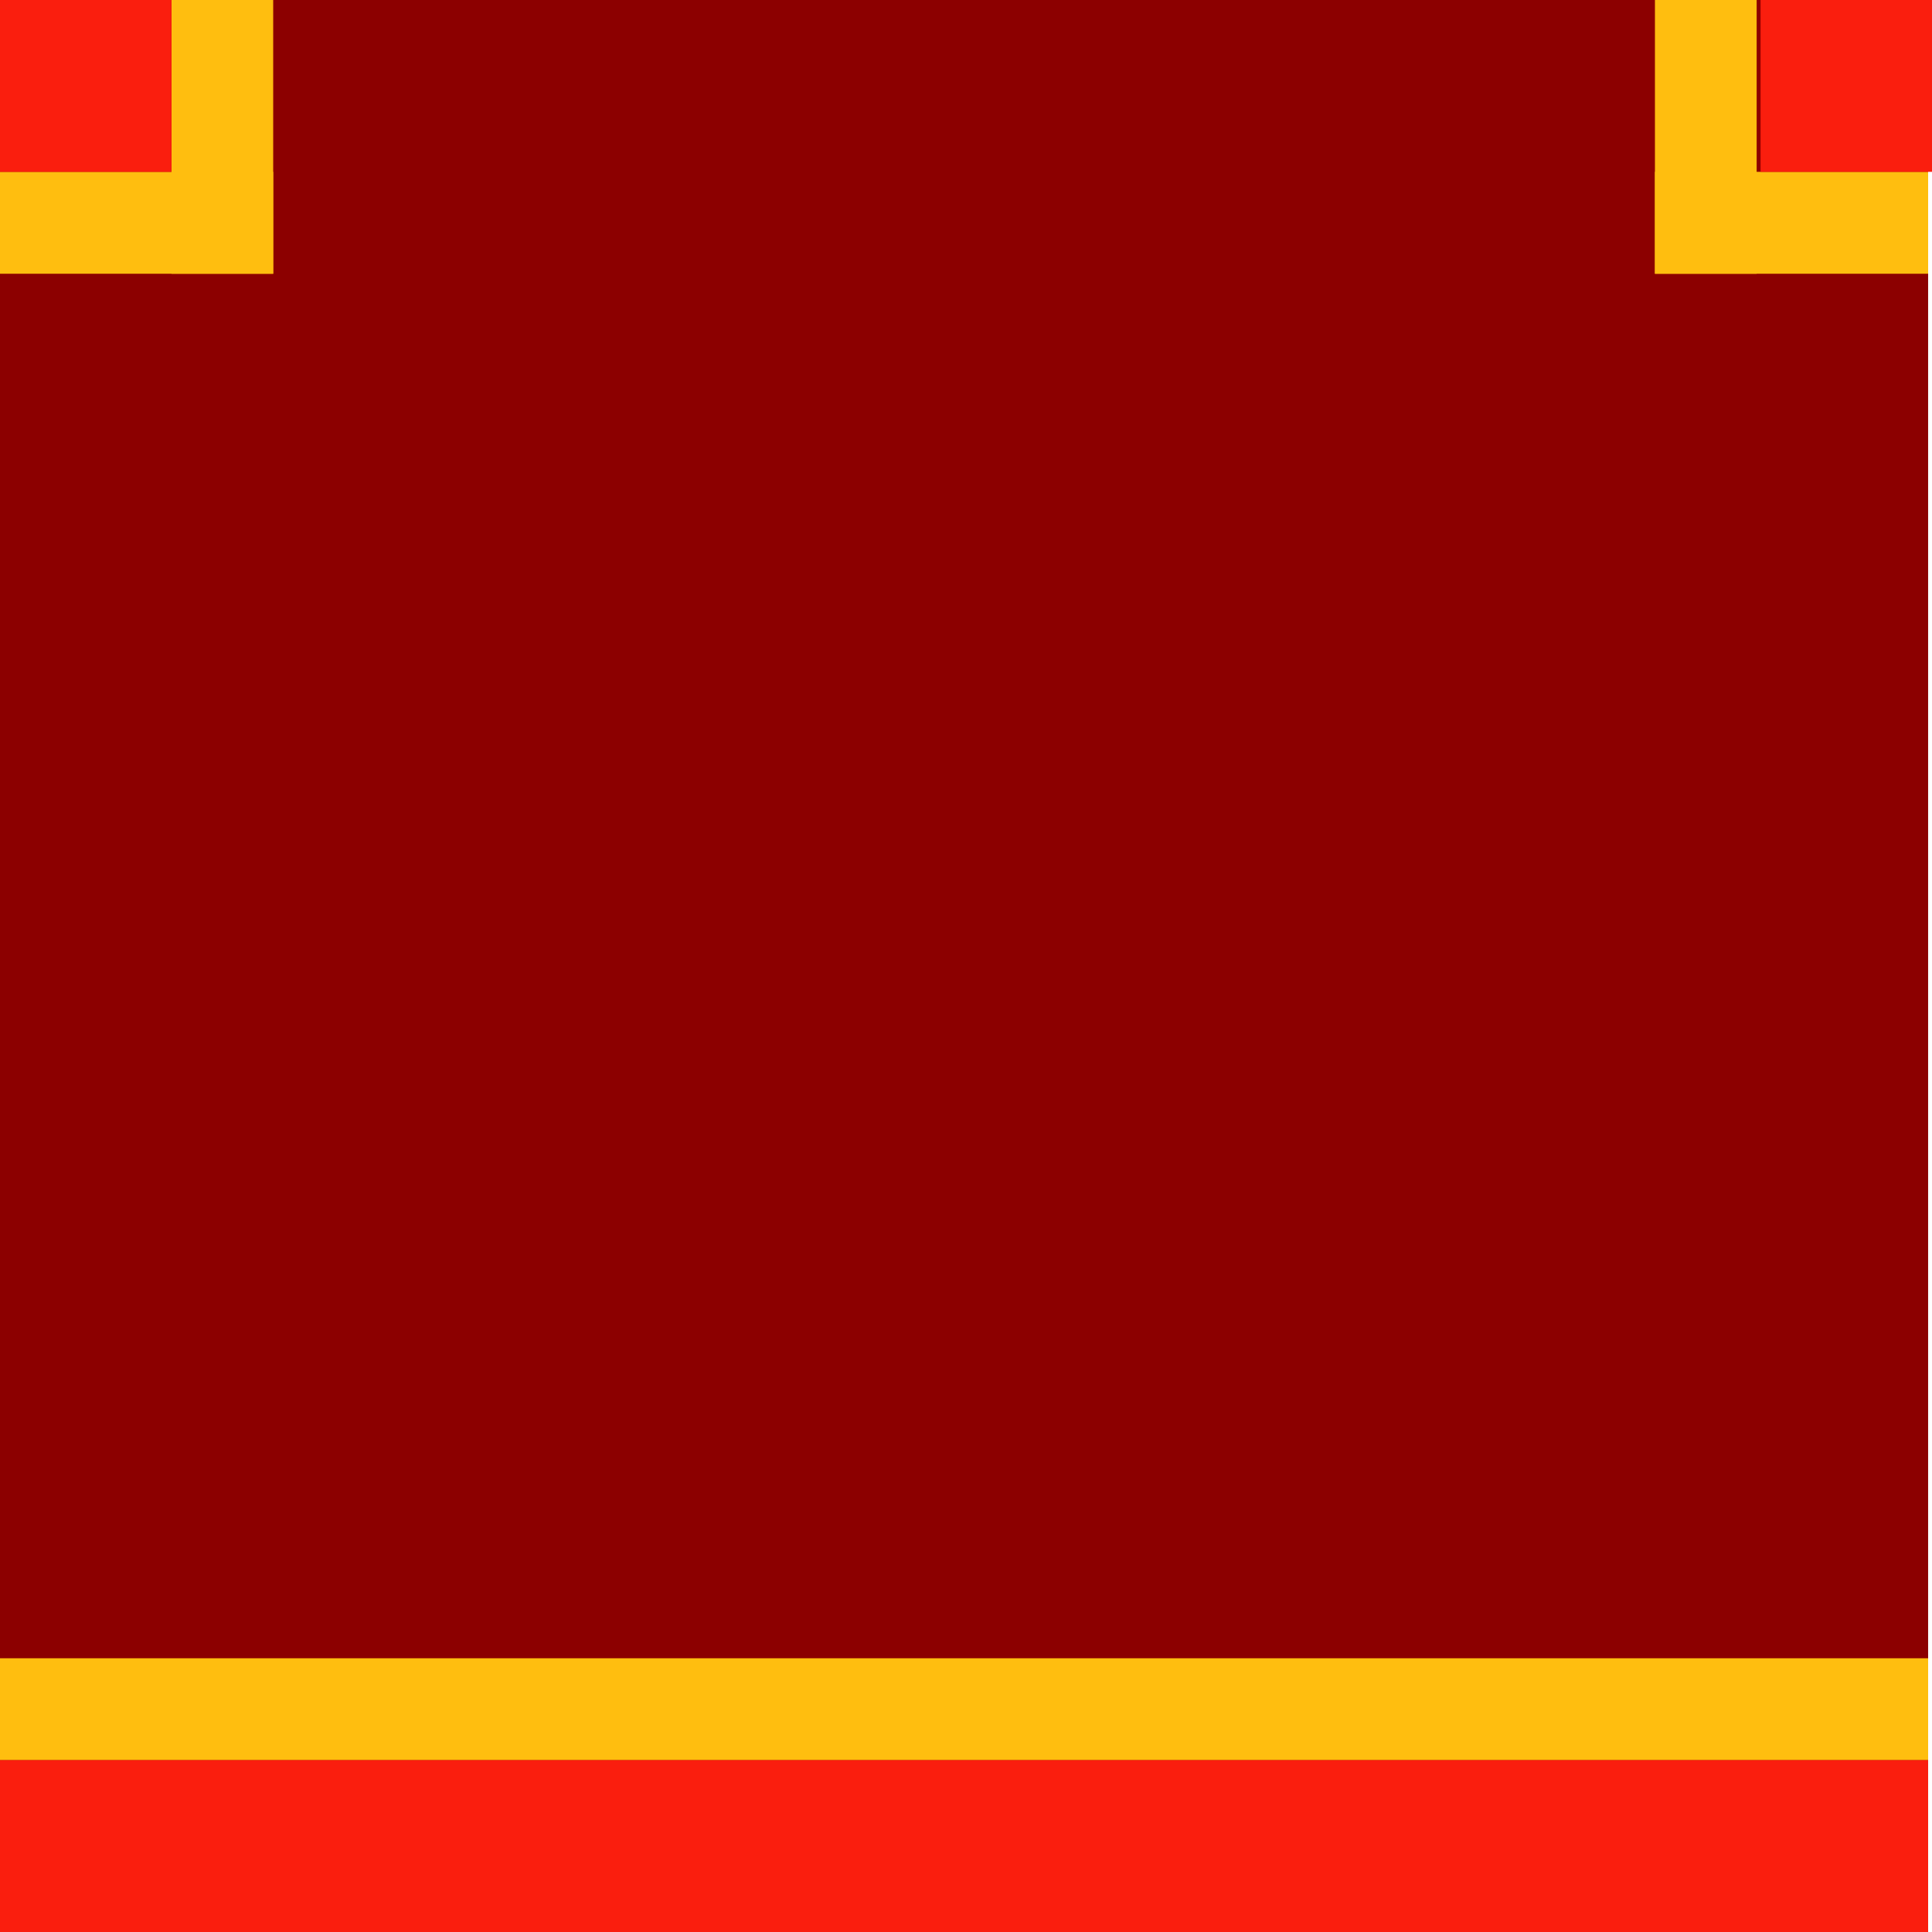 <?xml version="1.0" encoding="UTF-8" standalone="no"?>
<!-- Created with Inkscape (http://www.inkscape.org/) -->

<svg
   width="100"
   height="100"
   viewBox="0 0 100 100"
   id="SVGRoot"
   version="1.1"
   enable-background="new"
   xmlns="http://www.w3.org/2000/svg"
   xmlns:svg="http://www.w3.org/2000/svg">
  <defs
     id="defs4787" />
  <g
     id="patternLayer"
     style="display:inline"
     transform="matrix(0.998,0,0,1,1.3351439e-6,1.8610229e-6)">
    <g
       id="phantomBottom"
       style="opacity:1">
      <rect
         y="-100"
         x="-1.3378601e-06"
         height="100"
         width="100"
         id="rect23"
         style="color:#000000;display:inline;overflow:visible;visibility:visible;fill:#8c0000;fill-opacity:1;fill-rule:nonzero;stroke:none;stroke-width:0;marker:none;enable-background:accumulate"
         transform="scale(1,-1)" />
      <g
         id="g1"
         transform="rotate(-90,50,50)"
         style="fill:#ffbe0f;fill-opacity:1">
        <rect
           style="display:inline;opacity:1;fill:#ffbe0f;fill-opacity:1;stroke-width:0.257"
           id="rect617"
           width="14.17"
           height="5.275"
           x="85.83"
           y="-91.106"
           transform="scale(1,-1)" />
        <rect
           style="display:inline;fill:#ffbe0f;fill-opacity:1;stroke-width:0.257"
           id="rect617-0"
           width="14.17"
           height="5.275"
           x="85.83"
           y="-91.106"
           transform="rotate(90)" />
      </g>
      <g
         id="g2"
         transform="rotate(-90,50,50)"
         style="fill:#ffbe0f;fill-opacity:1">
        <rect
           style="display:inline;fill:#ffbe0f;fill-opacity:1;stroke-width:0.257"
           id="rect617-0-3"
           width="14.17"
           height="5.275"
           x="85.83"
           y="8.894" />
        <rect
           style="display:inline;opacity:1;fill:#ffbe0f;fill-opacity:1;stroke-width:0.257"
           id="rect617-7"
           width="14.17"
           height="5.275"
           x="-14.17"
           y="-91.106"
           transform="matrix(0,-1,-1,0,0,0)" />
      </g>
      <rect
         style="display:inline;fill:#ffbe0f;fill-opacity:1;stroke-width:0.682"
         id="rect617-7-3"
         width="100"
         height="5.275"
         x="-1.3378601e-06"
         y="-91.106"
         transform="scale(1,-1)" />
    </g>
    <rect
       style="opacity:1;mix-blend-mode:normal;fill:#fa1e0e;fill-opacity:1"
       id="rect1"
       width="100"
       height="8.894"
       x="-1.3378601e-06"
       y="91.106" />
    <rect
       style="display:inline;opacity:1;mix-blend-mode:normal;fill:#fa1e0e;fill-opacity:1;stroke-width:0.298"
       id="rect1-6"
       width="8.894"
       height="8.894"
       x="-6.6893006e-07"
       y="0" />
    <rect
       style="display:inline;opacity:1;mix-blend-mode:normal;fill:#fa1e0e;fill-opacity:1;stroke-width:0.298"
       id="rect1-6-0"
       width="8.894"
       height="8.894"
       x="91.309"
       y="0" />
  </g>
</svg>
